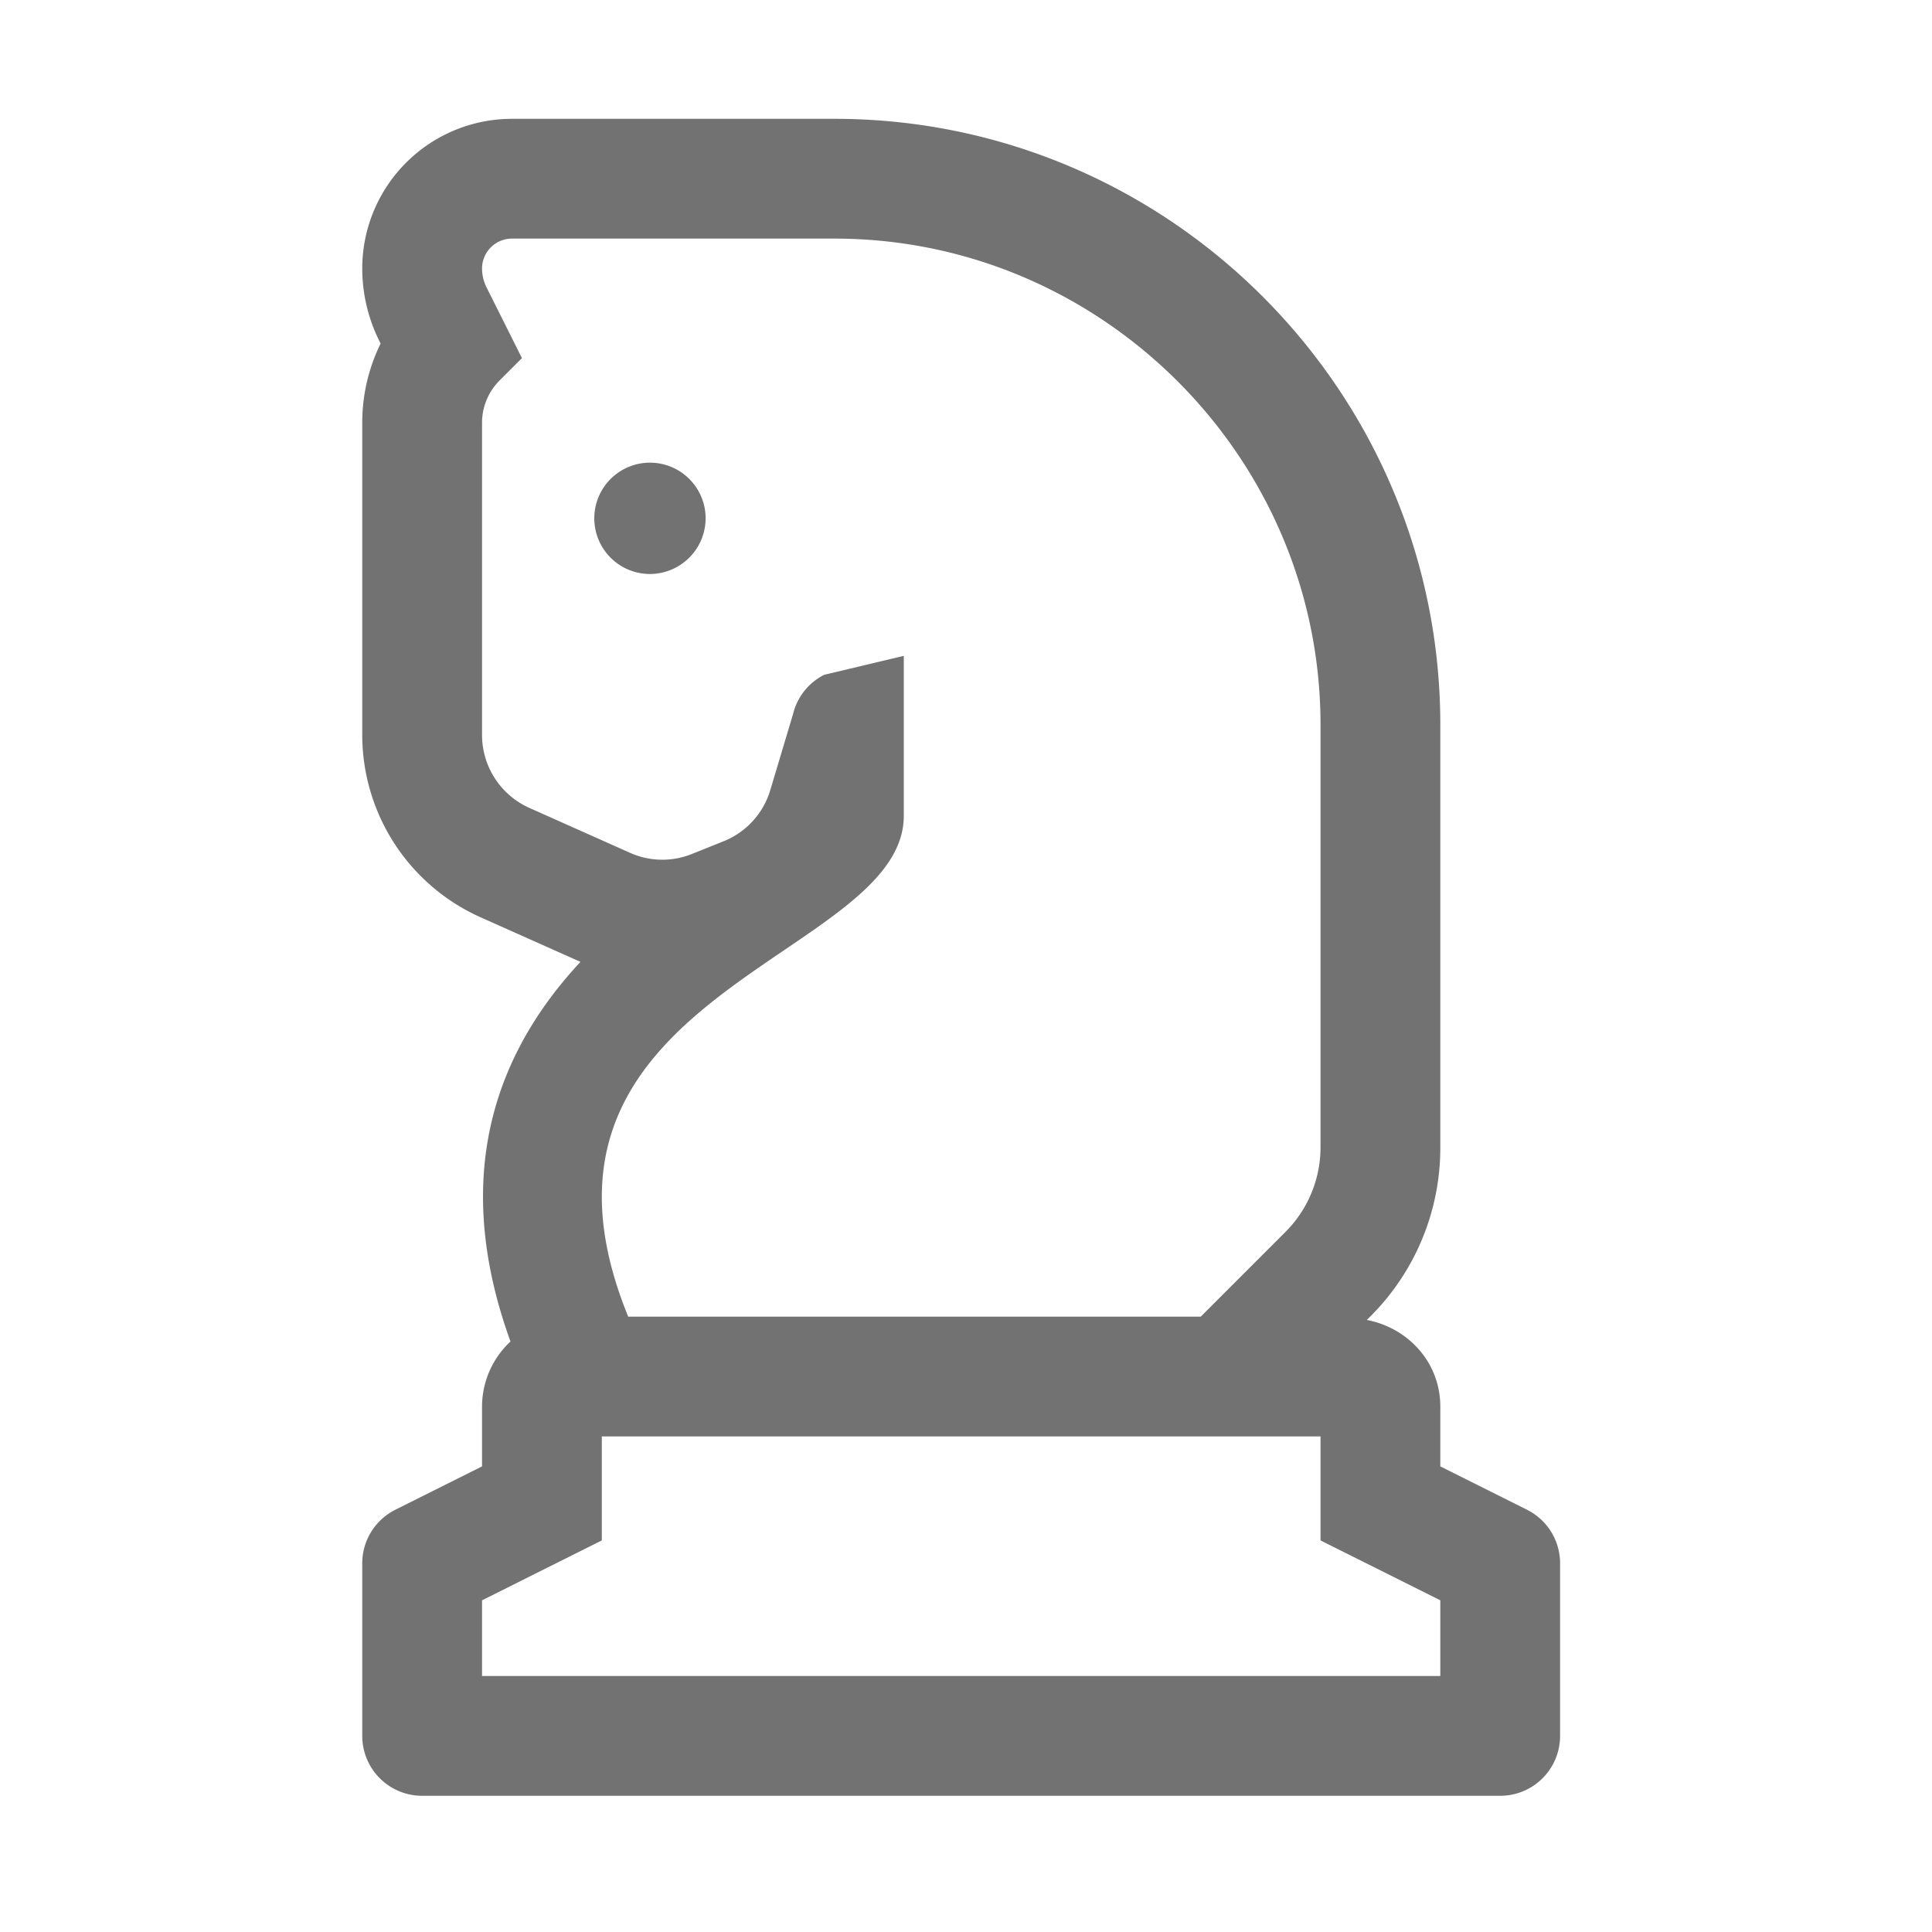 ﻿<?xml version='1.0' encoding='UTF-8'?>
<svg viewBox="-6 2 32 32" xmlns="http://www.w3.org/2000/svg">
  <g transform="matrix(0.062, 0, 0, 0.062, 0, 0)">
    <path d="M91.73, 170.67A14.87 14.87 0 1 0 76.86, 185.6A14.91 14.91 0 0 0 91.73, 170.67zM311.16, 435.58L288, 424L288, 408C288, 396.29 279.46, 387 268.37, 384.88L269.25, 384A63.58 63.58 0 0 0 288, 338.74L288, 225.88C288, 136.62 215.38, 64 126.12, 64L40, 64A40 40 0 0 0 0, 104A43.55 43.55 0 0 0 4.54, 123.3L4.9, 124.04A47.92 47.92 0 0 0 0, 145.22L0, 228.59A53.41 53.41 0 0 0 31.61, 277.31L58.29, 289.22C37.73, 311.32 22.62, 343.78 39.6, 390.64A23.81 23.81 0 0 0 32, 408L32, 424L8.85, 435.58A16 16 0 0 0 0, 449.89L0, 496A16 16 0 0 0 16, 512L304, 512A16 16 0 0 0 320, 496L320, 449.89A16 16 0 0 0 311.16, 435.58zM44.65, 248.09A21.36 21.36 0 0 1 32, 228.59L32, 145.22A16 16 0 0 1 36.66, 133.93L42.66, 127.93L33.19, 109A11.29 11.29 0 0 1 32, 104A8 8 0 0 1 40, 96L126.16, 96C197.55, 96 256, 154.45 256, 225.88L256, 338.74A32 32 0 0 1 246.63, 361.37L224, 384L71.05, 384C35.73, 297.37 144.67, 288.53 144.67, 250.2L144.67, 207.47L123.41, 212.53A15.93 15.93 0 0 0 115.09, 223L109, 243.35A21.26 21.26 0 0 1 96.53, 257L88.05, 260.4A21.09 21.09 0 0 1 71.55, 260.09zM288, 480L32, 480L32, 459.78L46.31, 452.62L64, 443.78L64, 416L256, 416L256, 443.78L273.69, 452.62L288, 459.78z" fill="#727272" fill-opacity="1" class="Black" />
  </g>
</svg>